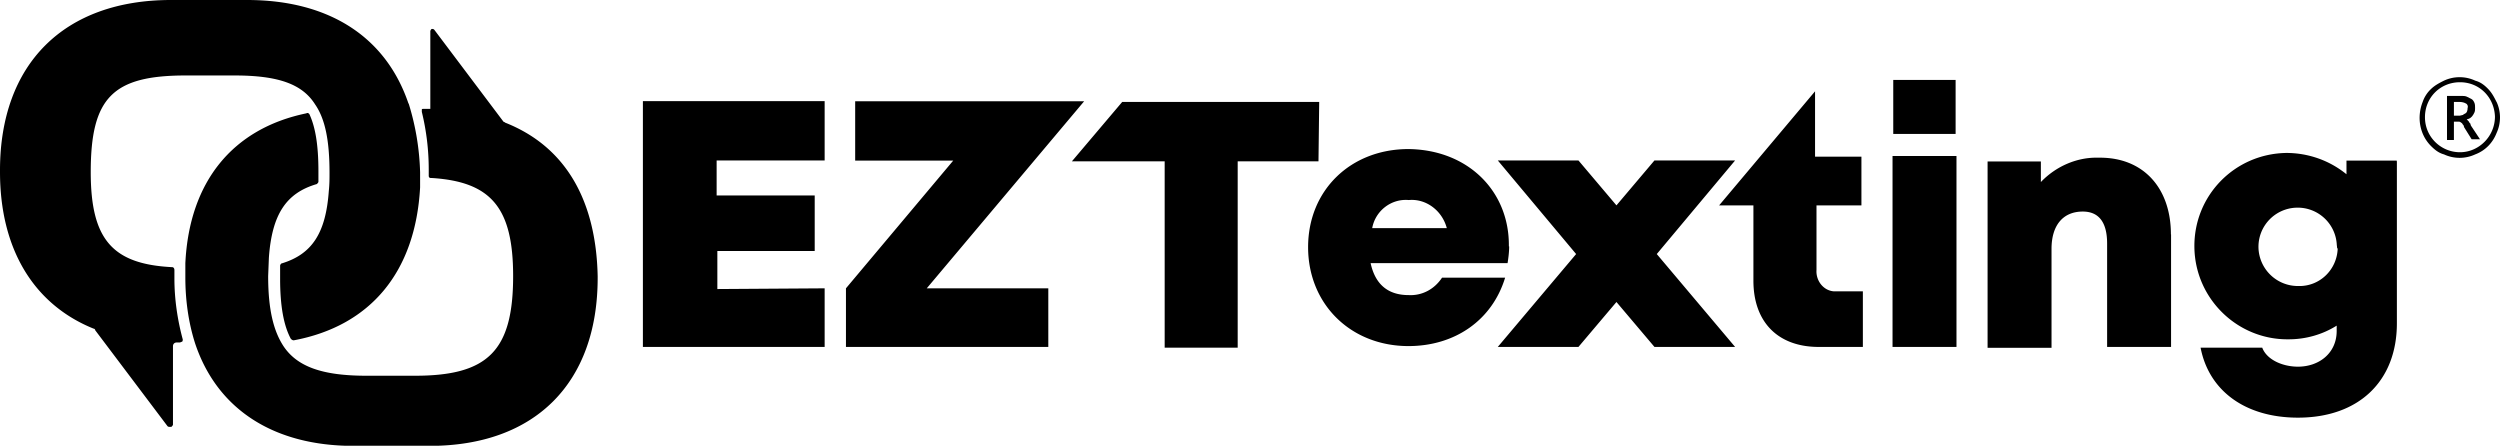 <?xml version="1.0" ?>
<svg xmlns="http://www.w3.org/2000/svg" viewBox="0 0 173.59 30.95">
	<path d="M57.26 20.02v4.07H44.64V7.02h12.62v4.12h-7.5v2.43h6.81v3.86h-6.76v2.64l7.45-.05zm15.53 0v4.07H58.74v-4.07l7.45-8.87h-6.81V7.03h15.9L64.35 20.02h8.45zm18.75-8.82h-5.6v12.94h-5.07V11.2h-6.44l3.49-4.12H91.6l-.05 4.12zm13.25 5.91c0 .37-.05.79-.11 1.16h-9.51c.32 1.48 1.21 2.22 2.64 2.22.95.05 1.8-.42 2.32-1.21h4.38c-.9 2.96-3.49 4.75-6.71 4.75-4.01 0-6.97-2.91-6.97-6.87s2.96-6.81 6.97-6.81c4.17.05 7.02 2.96 6.97 6.76zm-9.51-1.27h5.18c-.32-1.21-1.43-2.06-2.64-1.95-1.21-.11-2.32.74-2.54 1.95zm19.76 1.8 5.44-6.5h-5.6l-2.64 3.12-2.64-3.12H104l5.44 6.5-5.44 6.45h5.6l2.64-3.12 2.64 3.12h5.6l-5.44-6.45zm14.31 2.59v3.86h-3.06c-2.85 0-4.54-1.74-4.54-4.6v-5.23h-2.38l6.66-7.92v4.54h3.22v3.38h-3.12v4.49c-.05.74.48 1.43 1.21 1.48h2.01zm2.06-9.4h4.44v13.26h-4.44V10.83zm.05-5.28h4.33V9.3h-4.33V5.55zm19.29 10.72v7.82h-4.44v-7.18c0-1.48-.58-2.22-1.69-2.22-1.37 0-2.17.95-2.17 2.59v6.87h-4.44V11.21h3.7v1.43c1.06-1.11 2.54-1.74 4.01-1.69 3.06-.05 5.02 2.06 5.02 5.33zm15.68-5.07v11.25c0 4.01-2.64 6.55-6.87 6.55-3.64 0-6.18-1.85-6.76-4.86h4.28c.32.85 1.43 1.32 2.48 1.32 1.48 0 2.69-.95 2.69-2.48v-.37c-1 .63-2.17.95-3.33.95-3.54.05-6.5-2.8-6.55-6.39s2.8-6.5 6.39-6.55c1.53 0 3.01.53 4.17 1.48v-.95h3.49v.05zm-4.17 5.86a2.716 2.716 0 0 0-2.8-2.64 2.716 2.716 0 0 0-2.64 2.8 2.74 2.74 0 0 0 2.75 2.64c1.48.05 2.69-1.11 2.75-2.59-.05-.05-.05-.11-.05-.21zM28.36 7.18C26.78 2.53 22.81 0 17.16 0h-5.28C4.44 0 0 4.44 0 11.83v.11c0 5.33 2.32 9.19 6.5 10.88.05 0 .11.05.11.11l5.02 6.66c.05.05.11.05.16.05h.11c.05-.05.11-.11.11-.16v-5.44c0-.16.11-.26.26-.26h.21c.05 0 .11-.05.16-.05.05-.05.05-.11.05-.16-.37-1.37-.58-2.8-.58-4.23v-.58c0-.11-.05-.21-.16-.21-4.17-.21-5.65-1.95-5.65-6.6 0-5.18 1.53-6.71 6.6-6.71h3.38c3.01 0 4.7.58 5.6 2.01.69 1 1 2.48 1 4.75 0 .42 0 .79-.05 1.27-.21 2.91-1.16 4.38-3.27 5.02-.05 0-.11.11-.11.16v.9c0 1.95.26 3.27.74 4.17.05.05.11.11.21.11 5.33-1 8.45-4.75 8.77-10.62v-1.06a17.62 17.62 0 0 0-.79-4.75zm6.71 1.32-.11-.05-4.81-6.39c-.05-.05-.11-.05-.16-.05s-.11.11-.11.16v5.39h-.48c-.05 0-.11 0-.11.05v.16a16.86 16.86 0 0 1 .48 4.01v.42c0 .11.05.16.16.16h.05c4.12.26 5.65 2.06 5.65 6.81 0 5.18-1.74 6.92-6.81 6.92h-3.38c-3.06 0-4.81-.63-5.76-2.06-.69-1.06-1.06-2.54-1.06-4.86l.05-1.27c.21-2.96 1.16-4.49 3.33-5.12.05-.05.11-.11.11-.16v-.74c0-1.8-.21-3.06-.63-3.96-.05-.05-.11-.11-.21-.05-5.12 1.06-8.13 4.75-8.4 10.41v1c0 1.53.21 3.12.69 4.6 1.53 4.54 5.44 7.08 10.99 7.08h5.28c7.29 0 11.67-4.33 11.67-11.67v-.11c-.11-5.33-2.27-9.03-6.44-10.67zm138.28-1.42c-.16-.32-.32-.63-.58-.9s-.53-.48-.9-.58a2.57 2.57 0 0 0-2.17 0c-.32.16-.63.32-.9.58a2.21 2.21 0 0 0-.58.9c-.42 1.06-.21 2.27.58 3.06.26.26.53.48.9.58a2.57 2.57 0 0 0 2.17 0c.69-.26 1.21-.79 1.48-1.48a2.57 2.57 0 0 0 0-2.17zm-2.54 3.49c-1.32 0-2.43-1.06-2.43-2.43s1.06-2.43 2.43-2.43 2.38 1.06 2.43 2.38c0 1.37-1.11 2.48-2.43 2.48z"/>
	<path d="M171.5 8.56c-.05-.05-.05-.11-.11-.16l-.11-.11.16-.05c.11-.05.16-.11.21-.16s.11-.16.16-.26c.05-.11.05-.21.05-.32s0-.26-.05-.37-.11-.21-.21-.26l-.32-.16c-.11-.05-.26-.05-.37-.05h-1v3.06h.48V8.45h.37c.05 0 .11.05.11.05.05.05.11.05.11.11.05.05.11.11.11.21l.53.85h.58l-.63-.95-.05-.16zm-.32-.69c-.05.05-.11.05-.16.11-.05 0-.16.05-.21.05h-.42v-.95h.42c.16 0 .32.05.42.11.11.05.16.21.11.32 0 .16-.05.32-.16.37z"/>
</svg>